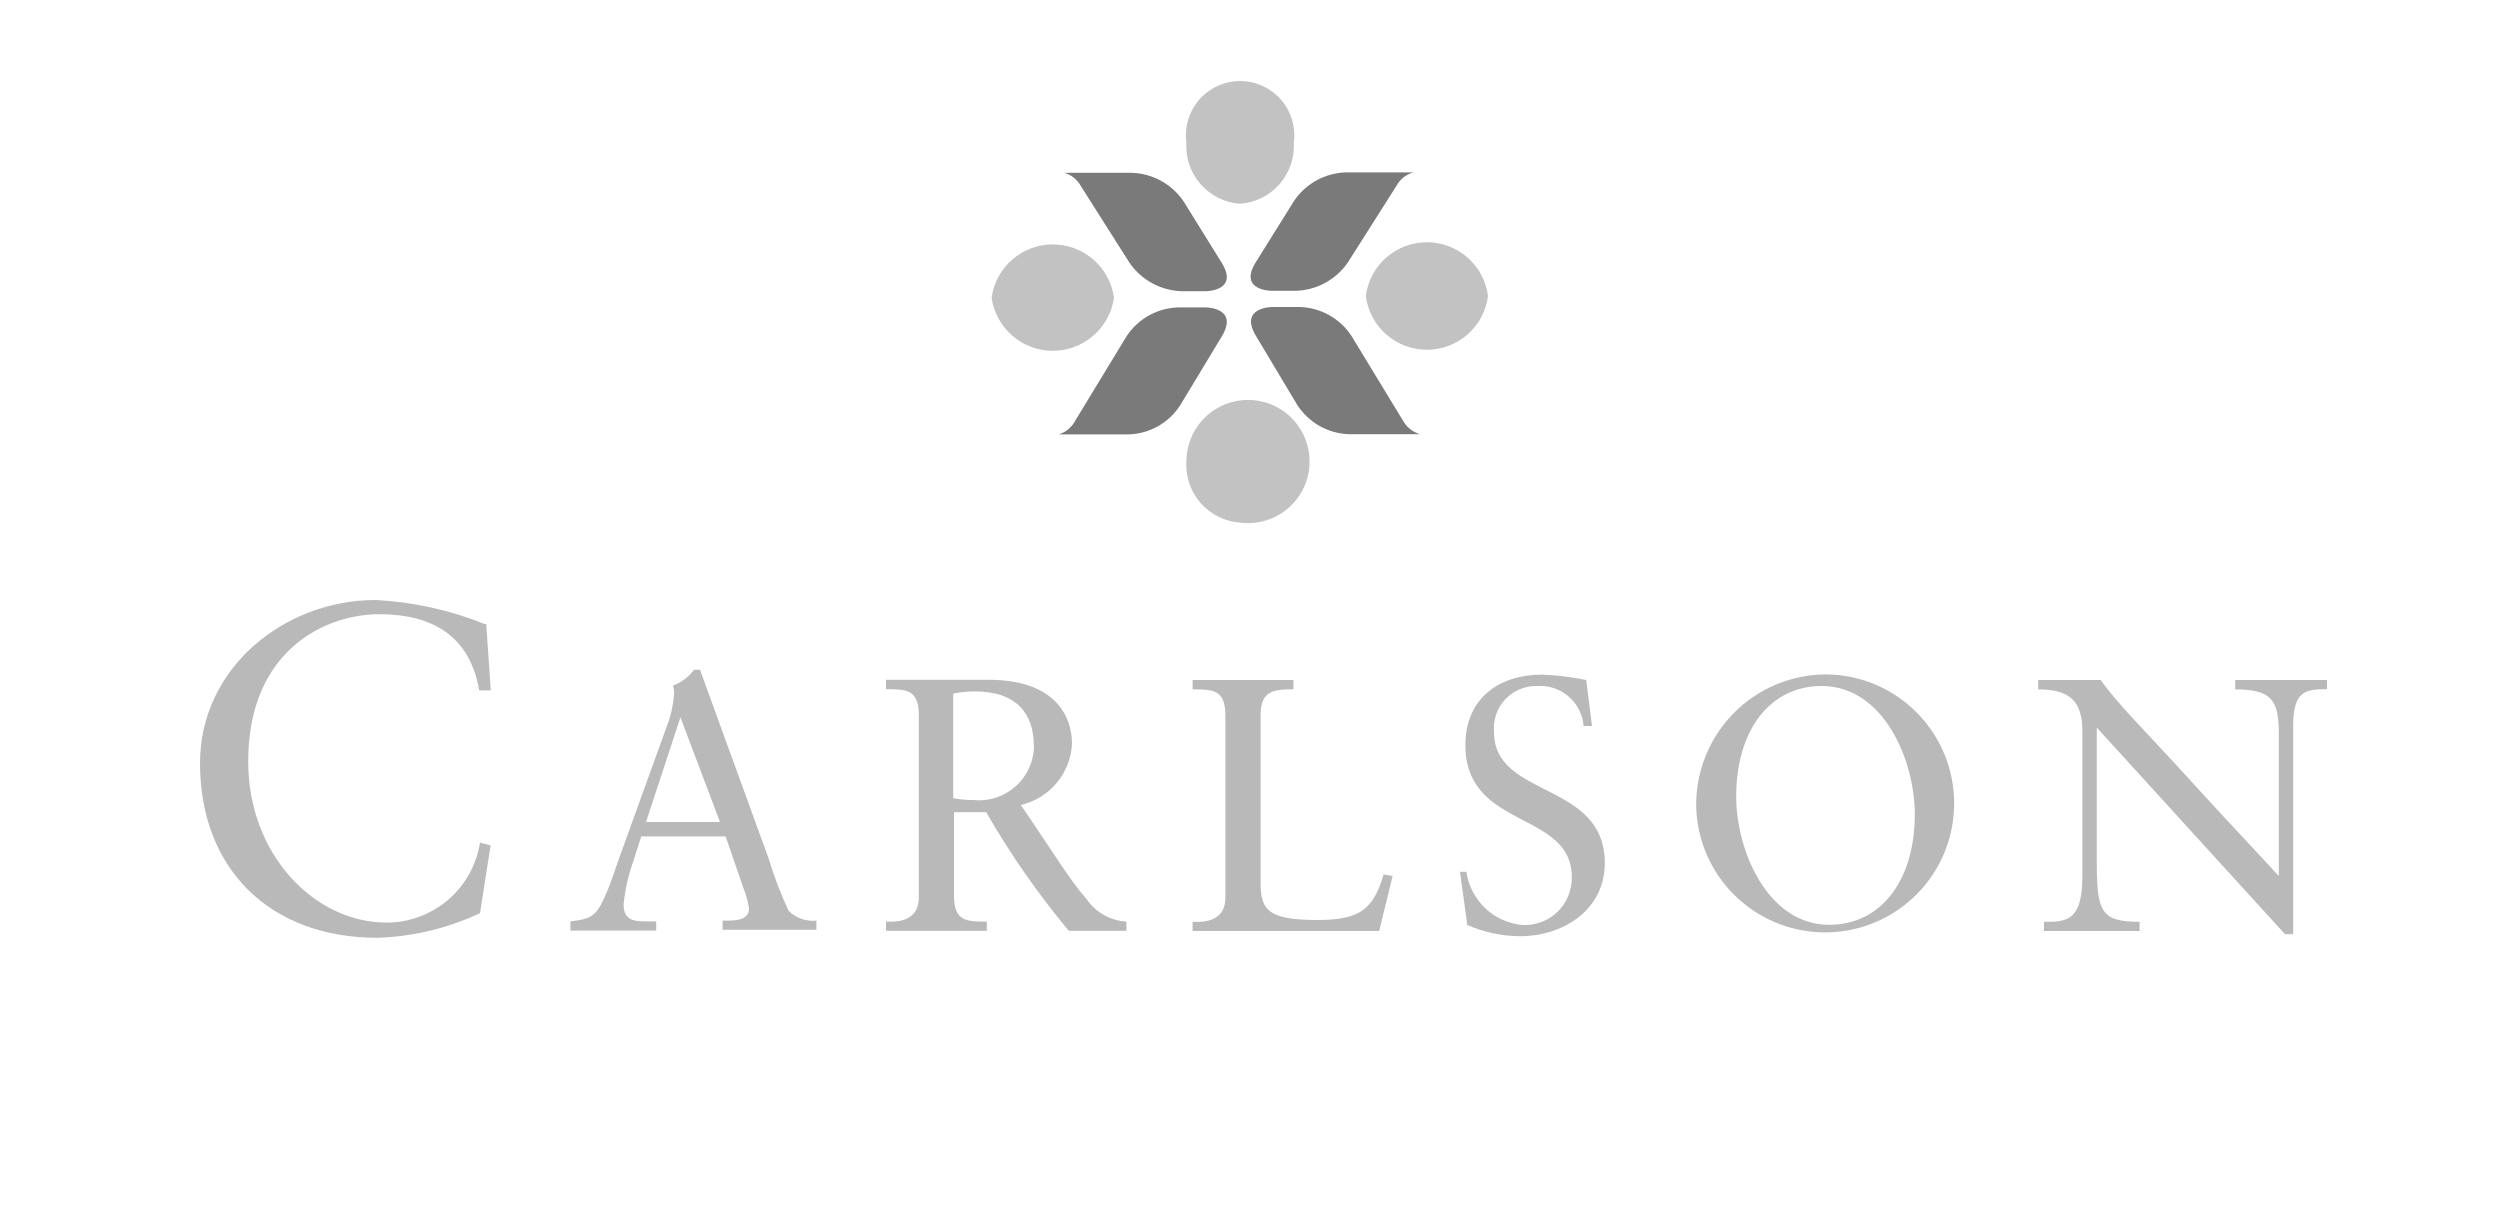 <svg width="125" height="61" viewBox="0 0 125 61" fill="none" xmlns="http://www.w3.org/2000/svg">
<path d="M70.67 8.62C70.493 8.668 70.327 8.751 70.183 8.864C70.038 8.977 69.918 9.119 69.83 9.28L67.4 13.11C67.111 13.535 66.726 13.886 66.276 14.135C65.826 14.383 65.324 14.522 64.81 14.54H63.58C63.58 14.54 61.9 14.54 62.79 13.11L64.7 10.05C64.986 9.624 65.369 9.273 65.818 9.024C66.266 8.776 66.767 8.637 67.28 8.62H70.67V8.62Z" fill="#7A7A7A"/>
<path d="M71 21.71C70.815 21.655 70.643 21.565 70.493 21.443C70.344 21.321 70.221 21.17 70.13 21L67.57 16.79C67.288 16.362 66.907 16.008 66.46 15.758C66.013 15.507 65.512 15.367 65 15.35H63.61C63.61 15.35 61.93 15.35 62.8 16.8L64.87 20.26C65.15 20.688 65.529 21.043 65.974 21.296C66.419 21.548 66.919 21.69 67.43 21.71H71V21.71Z" fill="#7A7A7A"/>
<path d="M53.21 8.64C53.386 8.689 53.549 8.772 53.692 8.886C53.835 8.999 53.953 9.14 54.04 9.3L56.47 13.13C56.76 13.554 57.145 13.904 57.595 14.153C58.045 14.401 58.547 14.54 59.06 14.56H60.29C60.29 14.56 61.97 14.56 61.08 13.13L59.18 10.07C58.893 9.646 58.509 9.295 58.061 9.046C57.613 8.798 57.112 8.659 56.6 8.64H53.21V8.64Z" fill="#7A7A7A"/>
<path d="M52.91 21.73C53.094 21.676 53.265 21.585 53.413 21.463C53.56 21.341 53.682 21.19 53.77 21.02L56.33 16.81C56.612 16.382 56.993 16.028 57.44 15.778C57.887 15.527 58.388 15.387 58.9 15.37H60.28C60.28 15.37 61.96 15.37 61.09 16.82L59 20.28C58.721 20.708 58.342 21.063 57.896 21.313C57.451 21.564 56.951 21.703 56.44 21.72H52.91V21.73Z" fill="#7A7A7A"/>
<path d="M62 10.19C62.761 10.136 63.469 9.785 63.973 9.212C64.476 8.639 64.734 7.891 64.69 7.13C64.742 6.747 64.712 6.357 64.601 5.986C64.49 5.615 64.301 5.273 64.047 4.981C63.793 4.69 63.479 4.456 63.127 4.296C62.774 4.136 62.392 4.053 62.005 4.053C61.618 4.053 61.236 4.136 60.883 4.296C60.531 4.456 60.217 4.69 59.963 4.981C59.709 5.273 59.52 5.615 59.409 5.986C59.298 6.357 59.268 6.747 59.32 7.13C59.273 7.89 59.529 8.638 60.031 9.211C60.532 9.784 61.24 10.136 62 10.19" fill="#C2C2C2"/>
<path d="M62 26.13C62.621 26.211 63.252 26.102 63.808 25.815C64.365 25.529 64.821 25.08 65.116 24.528C65.411 23.976 65.531 23.347 65.46 22.725C65.389 22.103 65.129 21.518 64.717 21.047C64.305 20.576 63.758 20.242 63.151 20.089C62.544 19.936 61.905 19.972 61.319 20.192C60.733 20.412 60.227 20.805 59.87 21.319C59.513 21.833 59.321 22.444 59.32 23.07C59.273 23.83 59.529 24.578 60.031 25.151C60.532 25.724 61.24 26.076 62 26.13" fill="#C2C2C2"/>
<path d="M68.29 14.8C68.385 15.543 68.748 16.226 69.31 16.721C69.873 17.215 70.596 17.488 71.345 17.488C72.094 17.488 72.817 17.215 73.38 16.721C73.942 16.226 74.305 15.543 74.4 14.8C74.305 14.057 73.942 13.374 73.38 12.879C72.817 12.385 72.094 12.112 71.345 12.112C70.596 12.112 69.873 12.385 69.31 12.879C68.748 13.374 68.385 14.057 68.29 14.8" fill="#C2C2C2"/>
<path d="M49.58 14.88C49.684 15.618 50.05 16.294 50.613 16.782C51.175 17.271 51.895 17.541 52.64 17.541C53.385 17.541 54.105 17.271 54.667 16.782C55.23 16.294 55.596 15.618 55.7 14.88C55.596 14.142 55.23 13.466 54.667 12.978C54.105 12.489 53.385 12.22 52.64 12.22C51.895 12.22 51.175 12.489 50.613 12.978C50.05 13.466 49.684 14.142 49.58 14.88Z" fill="#C2C2C2"/>
<path d="M24.26 31.21C22.513 30.506 20.661 30.097 18.78 30C14.22 30 10 33.4 10 38.16C10 43.39 13.44 46.89 18.88 46.89C20.652 46.83 22.394 46.411 24 45.66L24.53 42.27L24 42.13C23.826 43.244 23.26 44.259 22.404 44.992C21.547 45.726 20.457 46.129 19.33 46.13C15.75 46.13 12.41 42.76 12.41 38.07C12.41 32.5 16.29 30.71 18.96 30.71C21.63 30.71 23.49 31.8 23.96 34.52H24.54L24.31 31.19L24.26 31.21ZM35 33.49H34.7C34.434 33.85 34.069 34.124 33.65 34.28C33.693 34.433 33.71 34.592 33.7 34.75C33.654 35.306 33.526 35.852 33.32 36.37L31 42.79C30.76 43.45 30.55 44.15 30.26 44.79C29.81 45.79 29.61 45.94 28.52 46.07V46.53H30.69H32.81V46.07H32.4C31.77 46.07 31.18 46.07 31.18 45.22C31.251 44.489 31.412 43.771 31.66 43.08L32.06 41.82H36.28L37.18 44.43C37.311 44.751 37.402 45.087 37.45 45.43C37.45 45.94 36.91 46.03 36.45 46.03H36.13V46.49C37.01 46.49 37.87 46.49 38.75 46.49H40.82V46.03C40.566 46.057 40.31 46.027 40.069 45.942C39.829 45.858 39.611 45.72 39.43 45.54C39.033 44.692 38.699 43.817 38.43 42.92L35 33.49ZM34 35.81L36 41.1H32.3L34.04 35.81H34ZM49.31 40.61C50.512 42.703 51.894 44.687 53.44 46.54H54.97C55.42 46.54 55.87 46.54 56.32 46.54V46.08C55.921 46.057 55.533 45.942 55.186 45.744C54.839 45.547 54.543 45.271 54.32 44.94C53.54 44.08 52.68 42.64 51.04 40.25C51.743 40.087 52.374 39.699 52.836 39.145C53.298 38.591 53.566 37.901 53.6 37.18C53.6 35.9 52.84 33.99 49.44 33.99C48.29 33.99 47.66 33.99 47.03 33.99C46.15 33.99 45.29 33.99 44.3 33.99V34.46C45.3 34.46 45.94 34.46 45.94 35.76V44.87C45.94 45.87 45.2 46.13 44.3 46.08V46.54C45.2 46.54 46.04 46.54 46.91 46.54C47.78 46.54 48.47 46.54 49.34 46.54V46.08C48.34 46.08 47.7 46.08 47.7 44.78V40.61H49.31ZM51.7 37.28C51.698 37.664 51.615 38.044 51.458 38.395C51.3 38.745 51.07 39.059 50.784 39.315C50.497 39.571 50.16 39.764 49.794 39.883C49.429 40.001 49.042 40.041 48.66 40C48.325 40.005 47.989 39.974 47.66 39.91V34.68C48.015 34.607 48.377 34.57 48.74 34.57C50.86 34.57 51.69 35.72 51.69 37.28H51.7ZM69.58 43.79L69.18 43.72C68.67 45.46 68 46 65.87 46C63.32 46 63.03 45.44 63.03 44.11V35.76C63.03 34.5 63.71 34.48 64.67 34.46V34C63.77 34 62.94 34 62.11 34C61.28 34 60.48 34 59.63 34V34.47C60.63 34.47 61.27 34.47 61.27 35.77V44.88C61.27 45.88 60.53 46.14 59.63 46.09V46.55C61.21 46.55 62.79 46.55 64.39 46.55C65.99 46.55 67.39 46.55 68.96 46.55L69.63 43.8L69.58 43.79ZM73.26 46.2C74.125 46.601 75.067 46.809 76.02 46.81C78.14 46.81 80.24 45.5 80.24 43.16C80.24 39.03 74.7 39.94 74.7 36.6C74.673 36.303 74.709 36.004 74.806 35.722C74.903 35.44 75.059 35.182 75.263 34.965C75.467 34.747 75.715 34.576 75.99 34.461C76.266 34.347 76.562 34.292 76.86 34.3C77.432 34.261 77.996 34.45 78.43 34.824C78.865 35.198 79.134 35.728 79.18 36.3H79.6L79.31 34C78.588 33.855 77.856 33.765 77.12 33.73C74.92 33.73 73.27 34.94 73.27 37.26C73.27 41.5 78.59 40.51 78.59 43.86C78.596 44.181 78.536 44.501 78.413 44.798C78.291 45.095 78.109 45.364 77.878 45.588C77.647 45.812 77.373 45.986 77.073 46.1C76.772 46.214 76.451 46.265 76.13 46.25C75.43 46.189 74.771 45.893 74.261 45.41C73.751 44.927 73.419 44.286 73.32 43.59H73L73.36 46.21L73.26 46.2ZM84.81 40.34C84.843 41.607 85.249 42.836 85.977 43.874C86.705 44.911 87.723 45.712 88.903 46.175C90.083 46.637 91.373 46.742 92.612 46.476C93.851 46.21 94.985 45.585 95.871 44.678C96.757 43.772 97.356 42.624 97.593 41.379C97.831 40.134 97.697 38.847 97.207 37.678C96.717 36.509 95.894 35.51 94.84 34.806C93.786 34.102 92.547 33.724 91.28 33.72C90.419 33.725 89.568 33.901 88.775 34.237C87.983 34.574 87.265 35.064 86.663 35.68C86.062 36.295 85.588 37.024 85.27 37.824C84.952 38.624 84.795 39.479 84.81 40.34V40.34ZM86.81 39.82C86.81 36.56 88.46 34.3 91.09 34.3C94.16 34.3 95.74 37.98 95.74 40.72C95.74 43.97 94.09 46.24 91.46 46.24C88.39 46.24 86.81 42.55 86.81 39.82V39.82ZM114.66 36.31C114.66 34.55 115.25 34.46 116.35 34.46V34C115.65 34 114.96 34 114.26 34C113.56 34 112.59 34 111.76 34V34.47C113.56 34.47 113.94 34.99 113.94 36.65V43.8C112.72 42.47 111.03 40.69 109.5 39C107.45 36.74 105.78 35.1 105.04 34C104.55 34 104.04 34 103.56 34C103.08 34 102.47 34 101.91 34V34.47C103.46 34.47 104.12 35.03 104.12 36.57V43.8C104.12 46.09 103.3 46.09 102.2 46.09V46.55H104.59H106.98V46.09C105.04 46.09 104.84 45.58 104.84 43.09V36.38L114.25 46.71H114.66V36.31V36.31Z" fill="#B9B9B9"/>
</svg>
